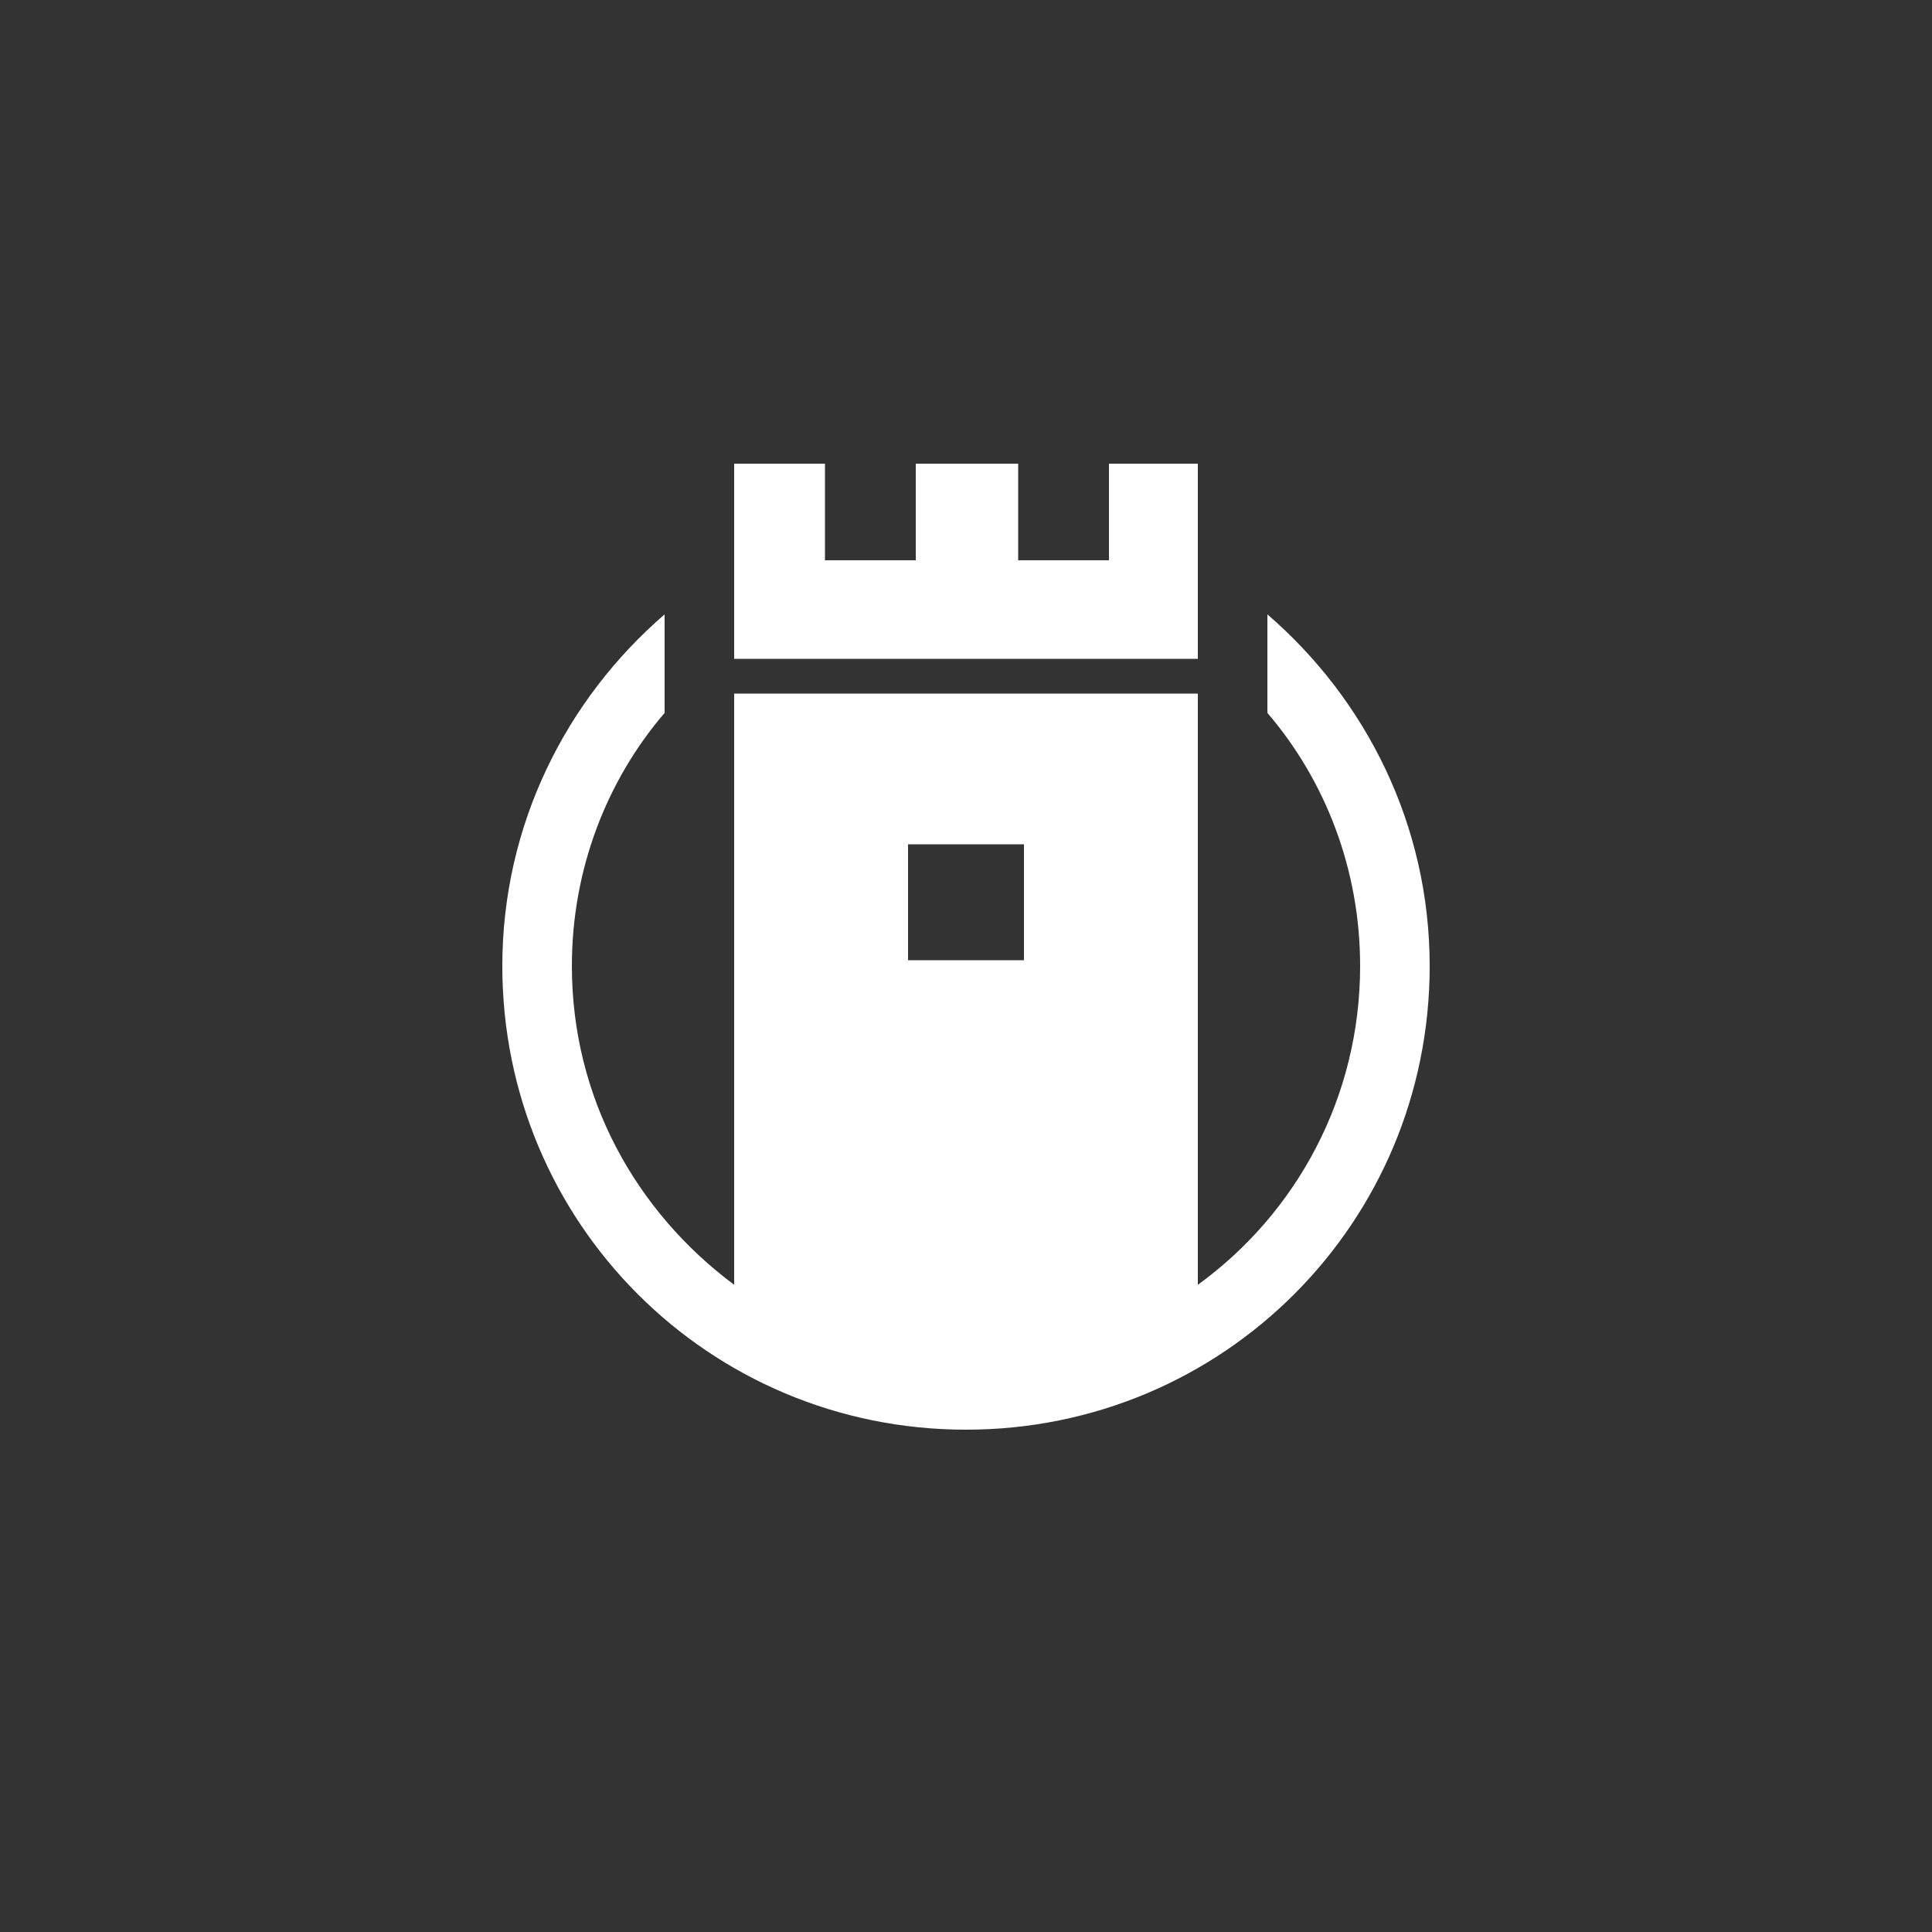 <svg height='100px' width='100px'  fill="#ffffff" xmlns:x="http://ns.adobe.com/Extensibility/1.0/" xmlns:i="http://ns.adobe.com/AdobeIllustrator/10.0/" xmlns:graph="http://ns.adobe.com/Graphs/1.0/" xmlns="http://www.w3.org/2000/svg" xmlns:xlink="http://www.w3.org/1999/xlink" version="1.1" x="0px" y="0px" viewBox="0 0 100 100" style="enable-background:new 0 0 100 100;" xml:space="preserve"><rect x="0" y="0" width="100" height="100" fill="#333333" stroke="none"/><g><g i:extraneous="self"><g><path d="M62,34.1H38V24h4.7v5h4.7v-5h5.3v5h4.7v-5H62V34.1z M74,50c0,13.3-10.7,24-24,24c-13.3,0-24-10.7-24-24     c0-7.3,3.3-13.8,8.4-18.2v5.1c-3,3.5-4.8,8.1-4.8,13.1c0,6.8,3.3,12.7,8.4,16.5V35.9h24v30.6c5.1-3.7,8.4-9.7,8.4-16.5     c0-5-1.8-9.6-4.8-13.1v-5.1C70.7,36.2,74,42.7,74,50z M53,43.7h-6v6h6V43.7z"></path></g></g></g></svg>